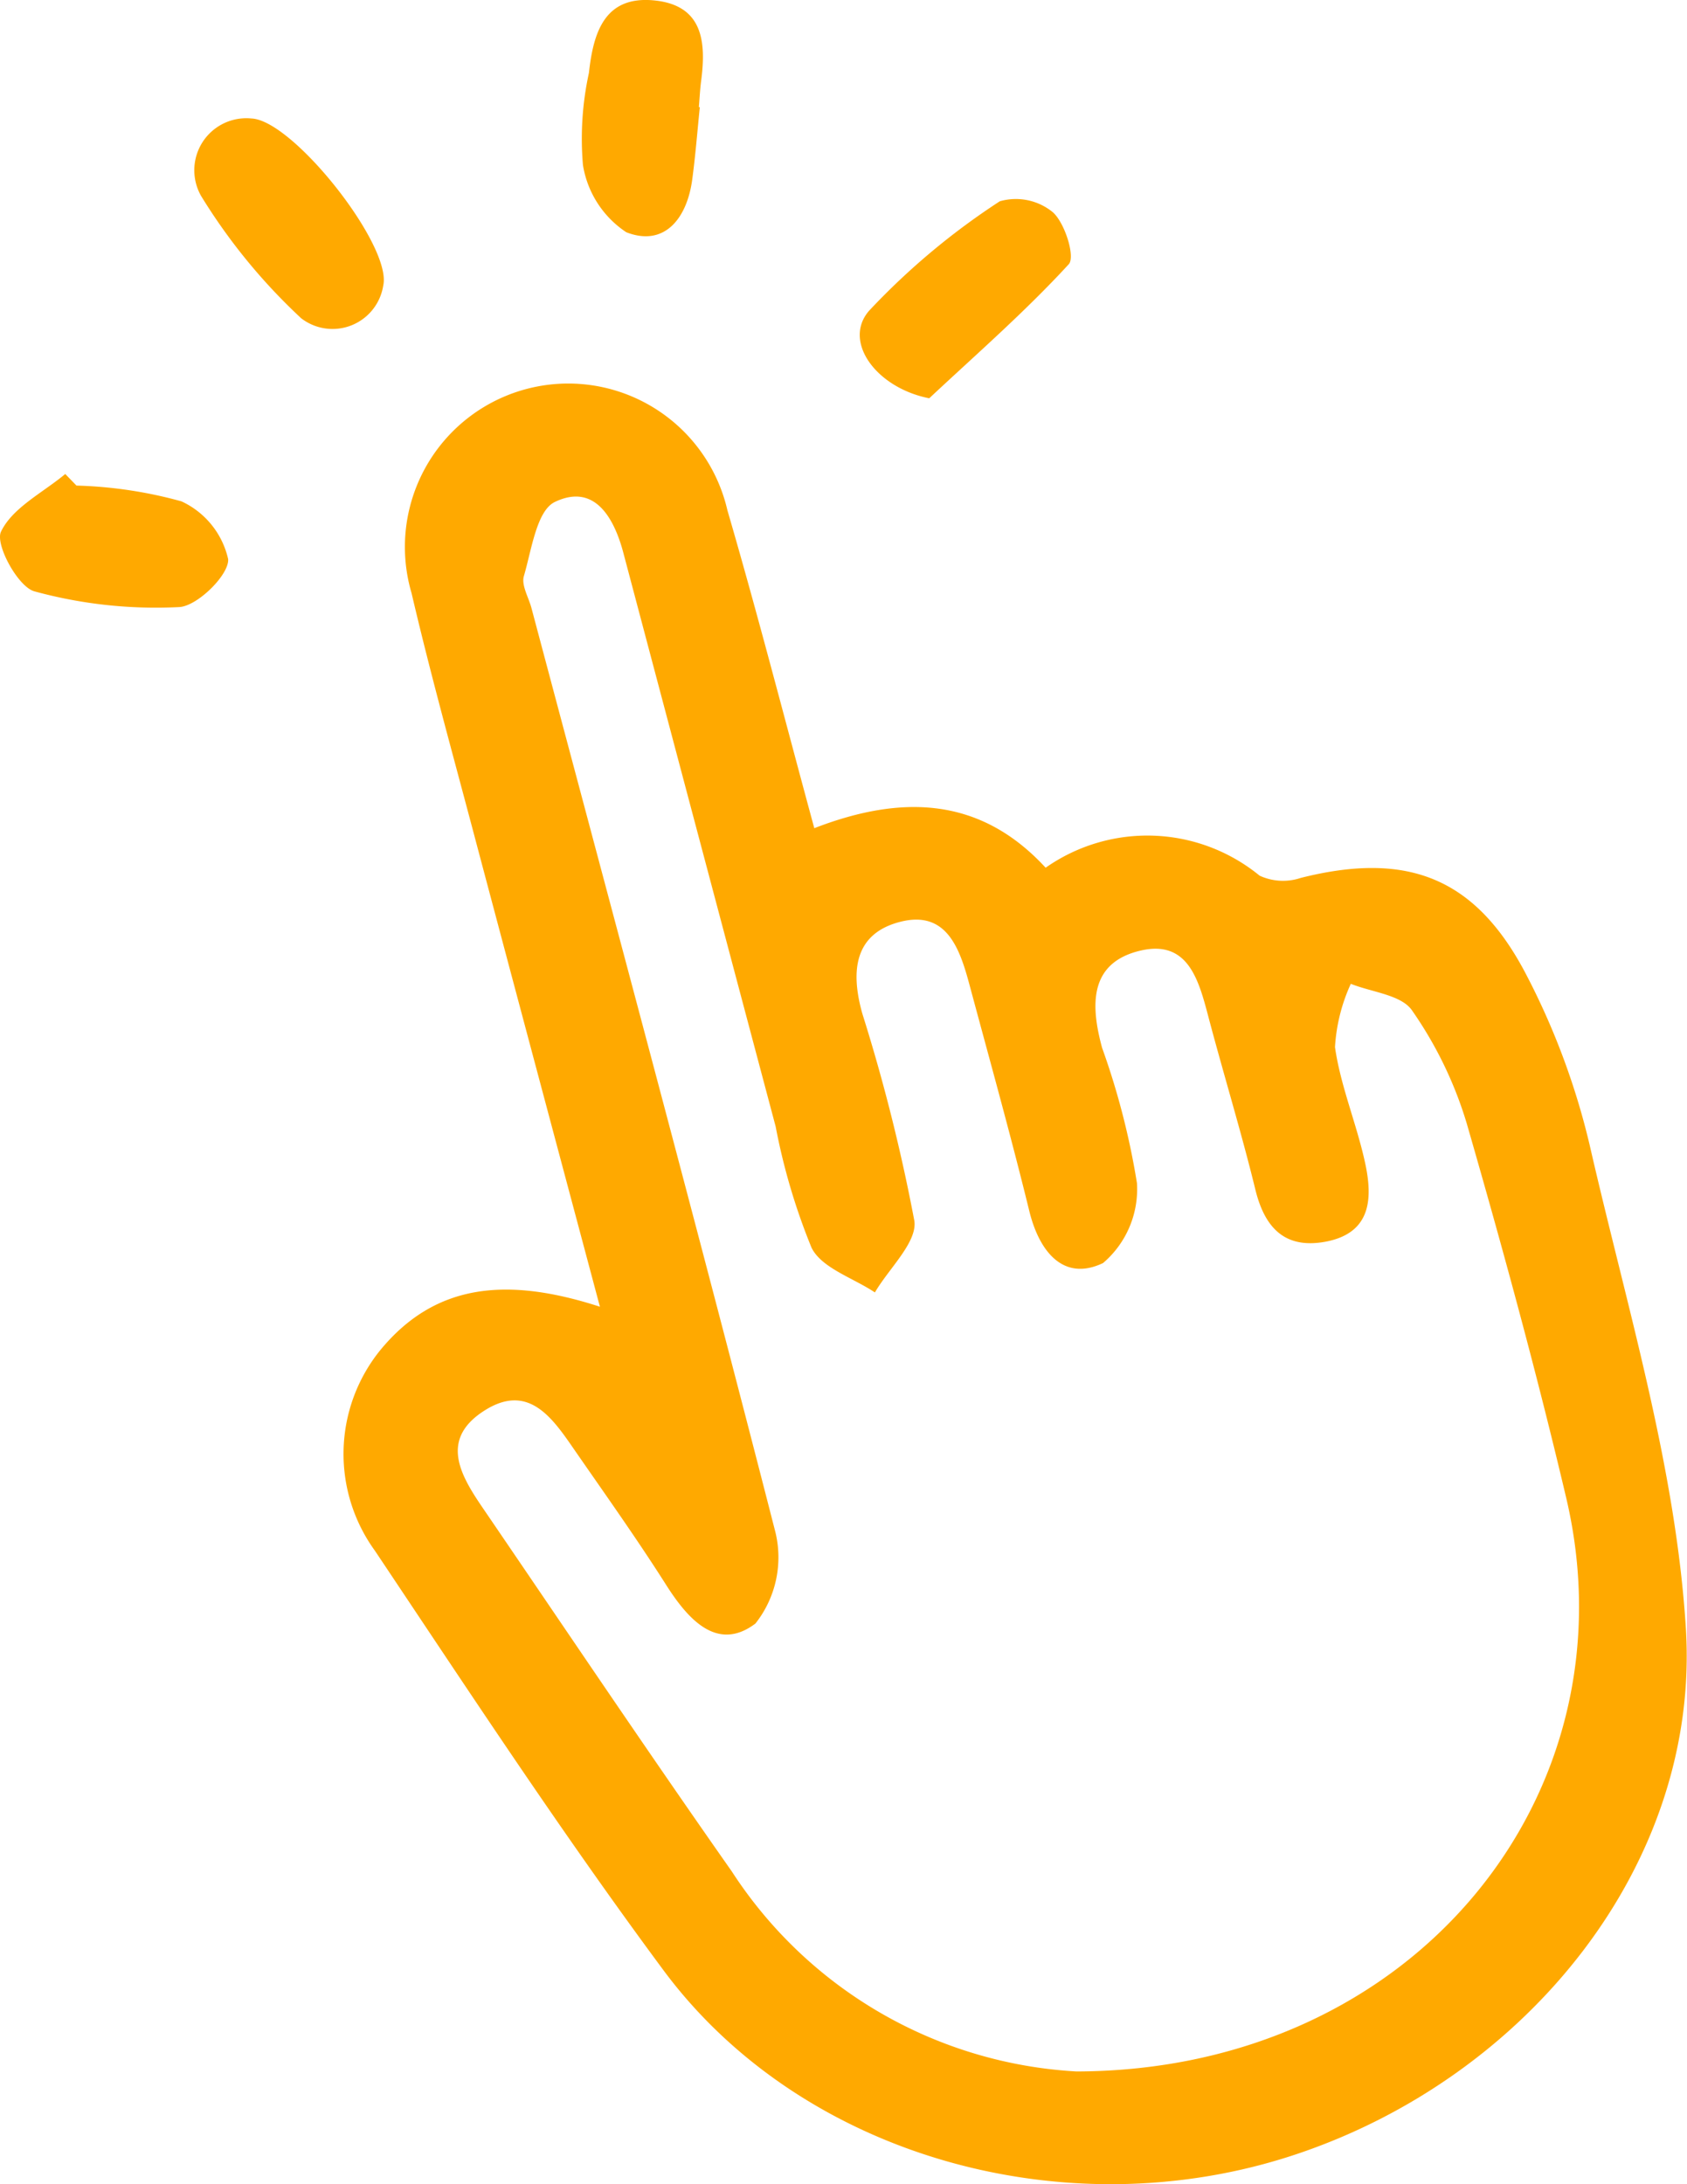 <svg xmlns="http://www.w3.org/2000/svg" width="40.952" height="53" viewBox="0 0 40.952 53"><g transform="translate(-693.024 -551.977)"><path d="M710.463,586.874c-1.084-4.062-2.1-7.859-3.109-11.659-.5-1.882-1.02-3.759-1.463-5.654a3.965,3.965,0,1,1,7.667-2.011c.737,2.526,1.392,5.075,2.109,7.713,2.151-.832,4.043-.747,5.616.959a4.3,4.3,0,0,1,5.194.193,1.357,1.357,0,0,0,1,.054c2.6-.654,4.265-.009,5.5,2.4a17.726,17.726,0,0,1,1.514,4.09c.889,3.885,2.086,7.773,2.333,11.712.358,5.7-3.833,10.894-9.476,12.773-5.562,1.852-11.993.054-15.353-4.485-2.446-3.3-4.708-6.747-6.995-10.166a4,4,0,0,1,.122-4.854C706.469,586.292,708.226,586.15,710.463,586.874Zm11.569,18.555c8.219-.02,13.577-6.747,11.888-13.916-.719-3.049-1.546-6.074-2.414-9.083a9.616,9.616,0,0,0-1.33-2.747c-.26-.377-.976-.44-1.485-.644a4.29,4.29,0,0,0-.384,1.537c.137.954.529,1.869.733,2.817.181.842.154,1.685-.946,1.9-.99.19-1.489-.318-1.72-1.261-.346-1.416-.776-2.811-1.148-4.222-.231-.875-.495-1.842-1.635-1.578-1.263.293-1.216,1.336-.938,2.359a18.285,18.285,0,0,1,.847,3.287,2.355,2.355,0,0,1-.823,1.936c-.952.455-1.546-.263-1.791-1.263-.45-1.837-.96-3.659-1.451-5.486-.234-.87-.55-1.818-1.679-1.531s-1.209,1.211-.923,2.228a43.7,43.7,0,0,1,1.262,5.023c.081.518-.616,1.158-.957,1.742-.529-.353-1.29-.589-1.537-1.083a15.29,15.29,0,0,1-.872-2.942q-1.853-6.965-3.7-13.931c-.226-.845-.7-1.684-1.659-1.224-.443.211-.566,1.164-.753,1.8-.065.222.116.516.185.777,1.987,7.467,4,14.927,5.919,22.412a2.588,2.588,0,0,1-.483,2.225c-.926.7-1.638-.1-2.178-.954-.724-1.139-1.51-2.239-2.278-3.35-.511-.739-1.084-1.508-2.1-.877-1.116.694-.618,1.562-.071,2.364,2.012,2.948,4,5.908,6.053,8.831A10.679,10.679,0,0,0,722.032,605.429Z" transform="translate(-2.876 -3.191)" fill="#ffa900"/><path d="M722.772,563.3c-1.289-.254-2.106-1.379-1.461-2.123a17.192,17.192,0,0,1,3.174-2.657,1.415,1.415,0,0,1,1.294.271c.291.268.542,1.081.38,1.256C725.1,561.2,723.914,562.232,722.772,563.3Z" transform="translate(-7.191 -1.659)" fill="#ffa900"/><path d="M700.746,555.842c1.01.038,3.421,3.092,3.2,4.055a1.246,1.246,0,0,1-1.991.793,14.138,14.138,0,0,1-2.429-2.966A1.262,1.262,0,0,1,700.746,555.842Z" transform="translate(-1.619 -0.99)" fill="#ffa900"/><path d="M714.869,554.578c-.06.588-.106,1.177-.185,1.762-.128.94-.675,1.633-1.6,1.272a2.415,2.415,0,0,1-1.052-1.631,7.487,7.487,0,0,1,.145-2.235c.107-.974.376-1.893,1.613-1.756,1.157.128,1.234,1.009,1.112,1.943-.028.214-.038.428-.056.643Z" transform="translate(-4.857)" fill="#ffa900"/><path d="M694.88,567.72a10.6,10.6,0,0,1,2.55.383,2.038,2.038,0,0,1,1.132,1.4c.031.374-.743,1.142-1.188,1.165a11.172,11.172,0,0,1-3.516-.382c-.4-.112-.956-1.139-.81-1.447.278-.582,1.014-.945,1.56-1.4Z" transform="translate(0 -3.961)" fill="#ffa900"/></g></svg>